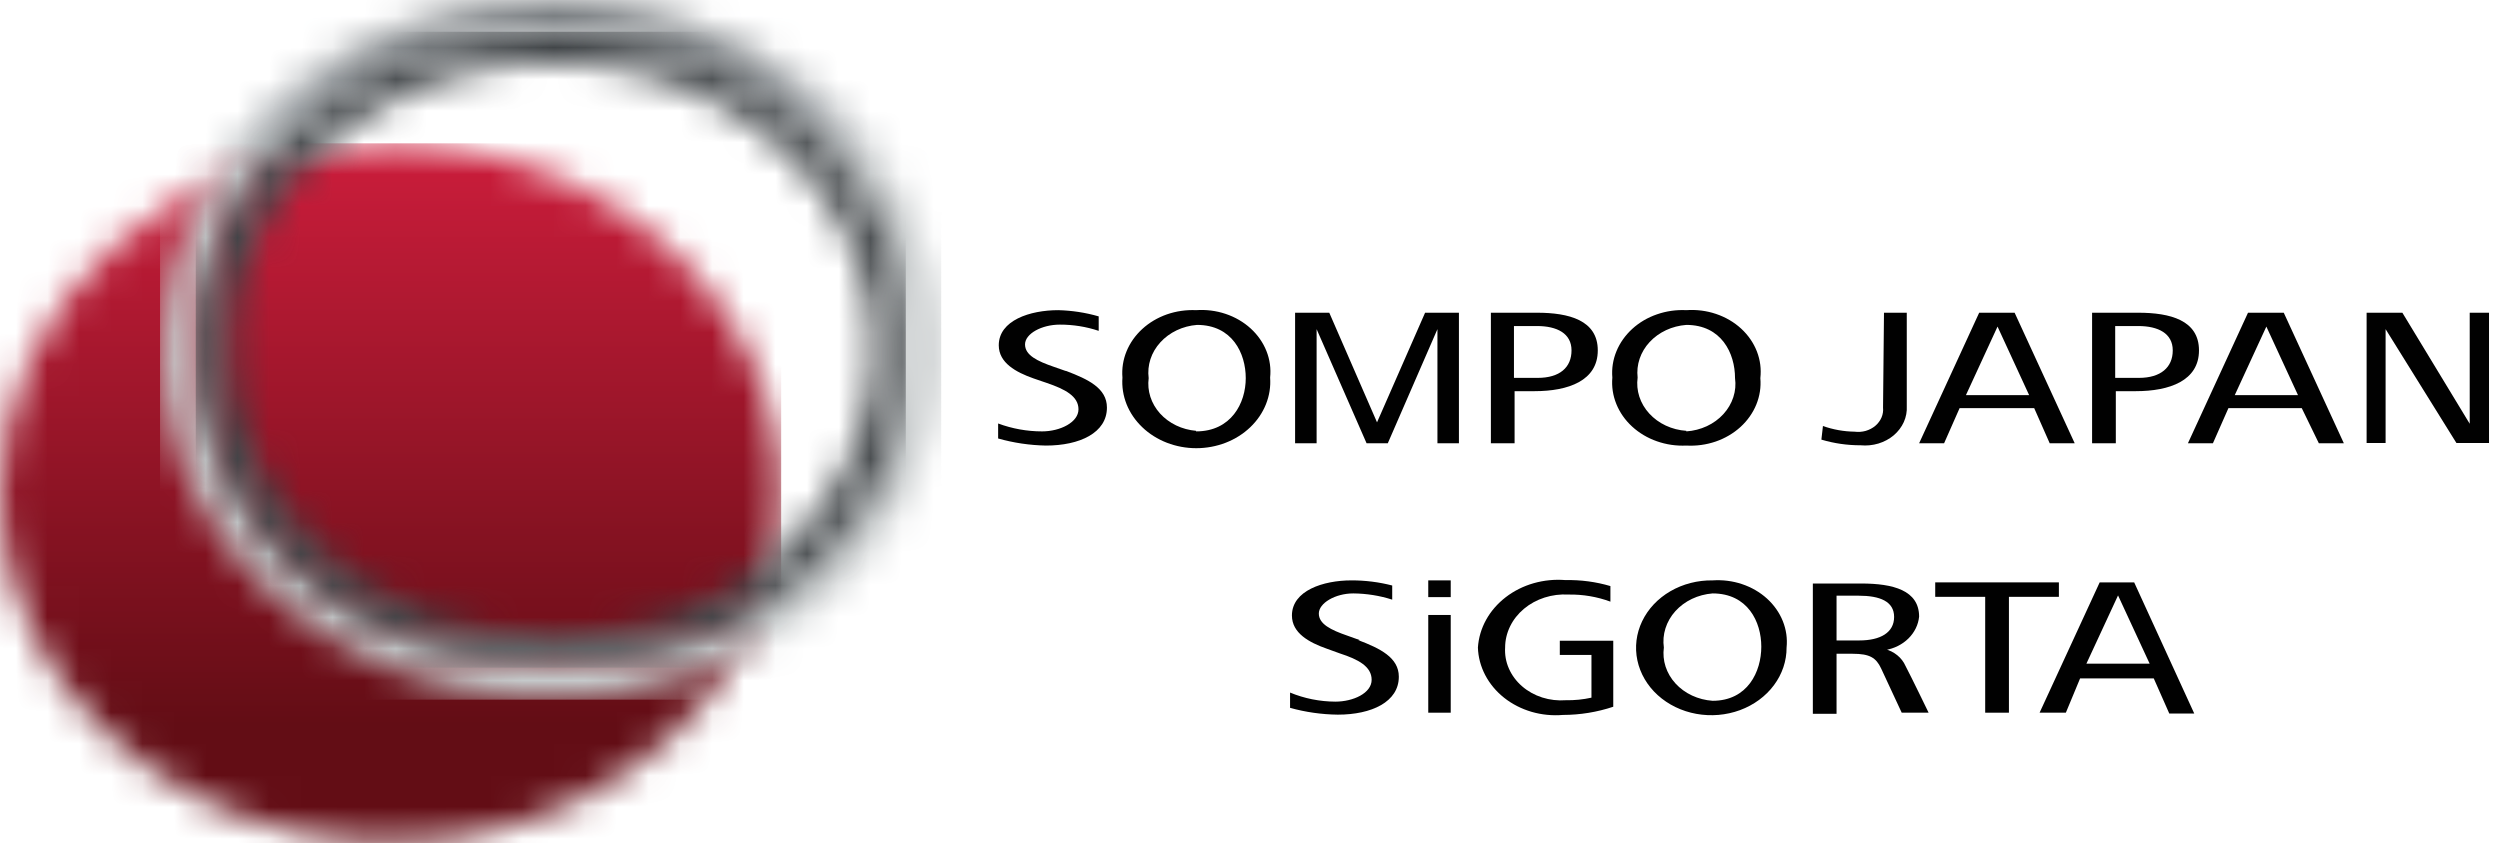 <?xml version="1.0" encoding="utf-8"?>
<svg xmlns="http://www.w3.org/2000/svg" fill="none" height="27" viewBox="0 0 79 27" width="79">
<path d="M62.542 9.882L60.644 14.008H61.433L61.923 12.898H64.281L64.771 14.008H65.561L63.662 9.882H62.542ZM62.123 12.487L63.122 10.32L64.121 12.487H62.123Z" fill="#010101"/>
<path d="M71.037 9.882L69.138 14.008H69.928L70.418 12.898H72.736L73.276 14.008H74.066L72.167 9.882H71.037ZM70.618 12.487L71.617 10.32L72.617 12.487H70.618Z" fill="#010101"/>
<path d="M59.504 12.88C59.515 12.987 59.498 13.093 59.456 13.193C59.413 13.293 59.346 13.382 59.26 13.456C59.173 13.529 59.069 13.583 58.956 13.616C58.843 13.648 58.723 13.656 58.605 13.641C58.262 13.636 57.924 13.575 57.605 13.462L57.556 13.892C57.955 14.011 58.373 14.072 58.795 14.071C58.984 14.089 59.176 14.07 59.357 14.016C59.538 13.961 59.704 13.872 59.843 13.755C59.981 13.637 60.09 13.494 60.161 13.336C60.232 13.177 60.264 13.006 60.254 12.836V9.882H59.534L59.504 12.88Z" fill="#010101"/>
<path d="M78.043 13.391L75.915 9.882H74.785V13.999H75.385V10.401L77.623 13.999H78.653V9.882H78.043V13.391Z" fill="#010101"/>
<path d="M67.549 9.882H66.11V14.008H66.86V12.361H67.49C68.559 12.361 69.488 12.03 69.488 11.072C69.488 10.115 68.569 9.882 67.57 9.882M67.57 11.941H66.84V10.303H67.57C68.199 10.303 68.659 10.535 68.659 11.072C68.659 11.609 68.279 11.941 67.59 11.941H67.57Z" fill="#010101"/>
<path d="M43.514 13.346L42.005 9.882H40.925V14.008H41.605V10.401L43.184 14.008H43.854L45.423 10.401V14.008H46.102V9.882H45.033L43.514 13.346Z" fill="#010101"/>
<path d="M33.66 11.717L33.3 11.591C32.78 11.412 32.391 11.225 32.391 10.884C32.391 10.544 32.92 10.258 33.49 10.258C33.91 10.257 34.326 10.323 34.719 10.455V9.998C34.305 9.878 33.875 9.812 33.44 9.801C32.55 9.801 31.561 10.123 31.561 10.911C31.561 11.466 32.101 11.761 32.66 11.958L33.08 12.102C33.66 12.299 34.08 12.522 34.08 12.934C34.08 13.346 33.5 13.632 32.93 13.632C32.453 13.632 31.981 13.546 31.541 13.382V13.856C32.03 13.995 32.538 14.07 33.05 14.08C34.12 14.08 34.979 13.677 34.979 12.88C34.979 12.263 34.379 11.985 33.7 11.726" fill="#010101"/>
<path d="M48.551 9.882H47.112V14.008H47.861V12.361H48.491C49.56 12.361 50.49 12.03 50.49 11.072C50.49 10.115 49.57 9.882 48.571 9.882M48.571 11.941H47.841V10.303H48.571C49.2 10.303 49.66 10.535 49.66 11.072C49.66 11.609 49.29 11.941 48.591 11.941H48.571Z" fill="#010101"/>
<path d="M53.288 9.801C52.973 9.785 52.657 9.83 52.363 9.932C52.068 10.033 51.801 10.19 51.58 10.392C51.359 10.594 51.188 10.835 51.079 11.101C50.97 11.366 50.926 11.65 50.95 11.932C50.925 12.215 50.968 12.499 51.076 12.766C51.184 13.033 51.354 13.277 51.576 13.48C51.797 13.683 52.064 13.842 52.36 13.945C52.655 14.049 52.971 14.095 53.288 14.08C53.604 14.097 53.92 14.054 54.215 13.953C54.511 13.851 54.778 13.694 55 13.492C55.221 13.29 55.392 13.048 55.5 12.782C55.608 12.516 55.652 12.232 55.627 11.95C55.66 11.665 55.623 11.377 55.518 11.106C55.413 10.836 55.243 10.589 55.02 10.384C54.797 10.179 54.526 10.021 54.226 9.92C53.927 9.819 53.607 9.779 53.288 9.801ZM53.288 13.614C53.062 13.599 52.841 13.543 52.64 13.449C52.438 13.355 52.261 13.225 52.117 13.068C51.973 12.911 51.866 12.729 51.803 12.534C51.74 12.338 51.721 12.133 51.749 11.932C51.726 11.731 51.747 11.529 51.812 11.336C51.877 11.144 51.984 10.964 52.128 10.809C52.271 10.654 52.448 10.527 52.647 10.433C52.846 10.34 53.064 10.284 53.288 10.267C54.397 10.267 54.827 11.162 54.827 11.95C54.855 12.151 54.837 12.356 54.773 12.551C54.71 12.747 54.603 12.928 54.459 13.086C54.316 13.243 54.138 13.373 53.936 13.467C53.735 13.56 53.514 13.617 53.288 13.632V13.614Z" fill="#010101"/>
<path d="M37.797 9.801C37.483 9.787 37.169 9.832 36.875 9.934C36.582 10.037 36.316 10.194 36.096 10.396C35.876 10.597 35.706 10.838 35.598 11.103C35.49 11.368 35.446 11.65 35.469 11.932C35.448 12.218 35.493 12.504 35.6 12.774C35.708 13.044 35.877 13.291 36.096 13.5C36.314 13.71 36.579 13.876 36.872 13.99C37.166 14.104 37.482 14.163 37.802 14.163C38.122 14.163 38.439 14.104 38.733 13.99C39.026 13.876 39.29 13.71 39.509 13.5C39.728 13.291 39.896 13.044 40.004 12.774C40.112 12.504 40.157 12.218 40.136 11.932C40.166 11.648 40.127 11.362 40.02 11.094C39.914 10.826 39.743 10.582 39.521 10.379C39.298 10.176 39.028 10.019 38.73 9.919C38.433 9.819 38.114 9.779 37.797 9.801ZM37.797 13.614C37.576 13.595 37.361 13.537 37.165 13.443C36.969 13.348 36.796 13.22 36.656 13.065C36.517 12.91 36.413 12.731 36.352 12.54C36.29 12.348 36.272 12.147 36.298 11.95C36.272 11.749 36.291 11.545 36.354 11.351C36.417 11.156 36.523 10.976 36.666 10.819C36.808 10.662 36.985 10.532 37.184 10.437C37.384 10.342 37.602 10.284 37.827 10.267C38.937 10.267 39.366 11.162 39.366 11.95C39.366 12.737 38.907 13.632 37.797 13.632V13.614Z" fill="#010101"/>
<path d="M65.061 18.403H61.153V18.86H62.732V22.521H63.482V18.86H65.061V18.403Z" fill="#010101"/>
<path d="M42.974 20.229L42.575 20.086C42.055 19.907 41.675 19.719 41.675 19.388C41.675 19.057 42.195 18.752 42.764 18.752C43.184 18.756 43.599 18.822 43.994 18.949V18.502C43.575 18.393 43.141 18.339 42.704 18.34C41.815 18.34 40.825 18.663 40.825 19.45C40.825 20.005 41.365 20.301 41.925 20.498L42.345 20.65C42.924 20.838 43.344 21.062 43.344 21.482C43.344 21.903 42.764 22.172 42.195 22.172C41.701 22.169 41.214 22.071 40.766 21.885V22.368C41.255 22.504 41.763 22.577 42.275 22.583C43.344 22.583 44.203 22.18 44.203 21.384C44.203 20.775 43.604 20.489 42.924 20.229" fill="#010101"/>
<path d="M54.118 18.34C53.645 18.333 53.181 18.453 52.784 18.683C52.388 18.913 52.077 19.243 51.891 19.633C51.705 20.022 51.653 20.452 51.741 20.867C51.829 21.283 52.053 21.666 52.385 21.967C52.717 22.268 53.142 22.474 53.605 22.558C54.068 22.642 54.548 22.601 54.985 22.44C55.422 22.278 55.795 22.004 56.057 21.651C56.319 21.299 56.458 20.885 56.456 20.462C56.485 20.179 56.444 19.894 56.337 19.627C56.23 19.36 56.059 19.117 55.837 18.915C55.614 18.713 55.345 18.557 55.048 18.458C54.751 18.358 54.434 18.319 54.118 18.34ZM54.118 22.145C53.891 22.129 53.671 22.073 53.469 21.979C53.268 21.885 53.09 21.756 52.946 21.598C52.802 21.441 52.696 21.259 52.632 21.064C52.569 20.869 52.551 20.664 52.578 20.462C52.549 20.258 52.566 20.052 52.629 19.854C52.691 19.657 52.797 19.473 52.941 19.313C53.085 19.154 53.263 19.021 53.465 18.925C53.667 18.829 53.889 18.77 54.118 18.752C55.227 18.752 55.657 19.647 55.657 20.435C55.657 21.223 55.227 22.145 54.118 22.145Z" fill="#010101"/>
<path d="M49.29 20.695H50.29V22.046C50.025 22.105 49.753 22.132 49.48 22.127C49.228 22.146 48.974 22.117 48.735 22.041C48.496 21.965 48.279 21.844 48.097 21.686C47.915 21.528 47.773 21.337 47.681 21.126C47.588 20.915 47.548 20.688 47.562 20.462C47.562 20.232 47.616 20.005 47.718 19.795C47.82 19.584 47.97 19.395 48.157 19.238C48.344 19.081 48.565 18.961 48.807 18.883C49.048 18.806 49.304 18.773 49.56 18.788C50.016 18.78 50.468 18.856 50.889 19.012V18.52C50.432 18.385 49.952 18.321 49.47 18.331C49.131 18.303 48.789 18.337 48.465 18.429C48.14 18.522 47.84 18.672 47.582 18.871C47.324 19.07 47.112 19.313 46.961 19.586C46.81 19.86 46.722 20.157 46.702 20.462C46.711 20.763 46.79 21.059 46.932 21.332C47.075 21.605 47.278 21.849 47.53 22.049C47.782 22.249 48.078 22.4 48.398 22.494C48.717 22.587 49.055 22.62 49.39 22.592C49.933 22.591 50.471 22.503 50.979 22.333V20.247H49.29V20.695Z" fill="#010101"/>
<path d="M45.843 19.433H45.133V22.521H45.843V19.433Z" fill="#010101"/>
<path d="M45.843 18.34H45.133V18.869H45.843V18.34Z" fill="#010101"/>
<path d="M59.574 20.542C59.857 20.495 60.114 20.366 60.307 20.175C60.5 19.984 60.618 19.743 60.644 19.486C60.644 18.654 59.824 18.439 58.815 18.439H57.286V22.556H58.035V20.659H58.545C59.085 20.659 59.284 20.784 59.444 21.124L60.094 22.521H60.944C60.944 22.521 60.394 21.384 60.214 21.044C60.158 20.915 60.069 20.799 59.955 20.706C59.84 20.613 59.703 20.544 59.554 20.507M58.735 20.238H58.035V18.824H58.735C59.404 18.824 59.854 19.003 59.854 19.495C59.854 19.988 59.424 20.238 58.755 20.238H58.735Z" fill="#010101"/>
<path d="M67.44 18.403H66.35L64.451 22.521H65.281L65.731 21.438H68.059L68.549 22.547H69.338L67.44 18.403ZM65.93 20.972L66.93 18.815L67.929 20.972H65.93Z" fill="#010101"/>
<mask height="23" id="mask0_744_36795" maskUnits="userSpaceOnUse" style="mask-type:luminance" width="25" x="0" y="4">
<path d="M0 15.584C7.20611e-06 17.771 0.725 19.91 2.082 21.728C3.44 23.546 5.369 24.963 7.626 25.799C9.883 26.635 12.367 26.852 14.762 26.424C17.157 25.995 19.356 24.939 21.081 23.391C22.806 21.842 23.979 19.87 24.452 17.724C24.924 15.578 24.676 13.354 23.737 11.335C22.798 9.315 21.212 7.591 19.178 6.379C17.144 5.168 14.755 4.524 12.313 4.529C9.044 4.536 5.913 5.704 3.604 7.776C1.296 9.849 -9.64262e-06 12.656 0 15.584Z" fill="white"/>
</mask>
<g mask="url(#mask0_744_36795)">
<path d="M24.685 4.529H0V26.638H24.685V4.529Z" fill="url(#paint0_linear_744_36795)"/>
</g>
<mask height="23" id="mask1_744_36795" maskUnits="userSpaceOnUse" style="mask-type:luminance" width="25" x="5" y="0">
<path d="M6.516 11.054C6.516 9.127 7.154 7.243 8.35 5.64C9.545 4.037 11.244 2.788 13.232 2.05C15.22 1.312 17.408 1.118 19.519 1.493C21.63 1.869 23.569 2.796 25.092 4.159C26.614 5.521 27.652 7.257 28.073 9.147C28.494 11.037 28.28 12.997 27.457 14.778C26.635 16.56 25.242 18.083 23.453 19.155C21.665 20.227 19.562 20.8 17.41 20.802C15.979 20.803 14.563 20.552 13.242 20.063C11.92 19.573 10.719 18.855 9.707 17.95C8.696 17.045 7.893 15.97 7.346 14.787C6.798 13.604 6.516 12.335 6.516 11.054ZM5.057 11.054C5.057 13.24 5.781 15.377 7.136 17.195C8.492 19.013 10.419 20.43 12.674 21.267C14.929 22.104 17.41 22.323 19.804 21.897C22.198 21.471 24.397 20.419 26.124 18.874C27.85 17.329 29.026 15.36 29.504 13.216C29.981 11.073 29.738 8.85 28.805 6.83C27.873 4.81 26.293 3.083 24.264 1.867C22.236 0.652 19.85 0.002 17.41 3.6242e-06C15.788 -0.001 14.182 0.284 12.683 0.839C11.185 1.394 9.823 2.208 8.676 3.235C7.528 4.261 6.618 5.48 5.997 6.822C5.377 8.164 5.057 9.602 5.057 11.054Z" fill="white"/>
</mask>
<g mask="url(#mask1_744_36795)">
<path d="M29.742 0H5.057V22.109H29.742V0Z" fill="url(#paint1_linear_744_36795)"/>
</g>
<mask height="21" id="mask2_744_36795" maskUnits="userSpaceOnUse" style="mask-type:luminance" width="23" x="6" y="1">
<path d="M7.316 11.055C7.314 9.255 7.908 7.496 9.024 6C10.139 4.504 11.726 3.338 13.582 2.65C15.439 1.963 17.481 1.784 19.451 2.137C21.421 2.49 23.229 3.359 24.646 4.634C26.064 5.909 27.027 7.532 27.414 9.297C27.8 11.063 27.593 12.892 26.818 14.551C26.043 16.211 24.735 17.628 23.06 18.621C21.385 19.614 19.418 20.14 17.41 20.131C14.729 20.121 12.162 19.161 10.27 17.46C8.378 15.759 7.316 13.455 7.316 11.055ZM6.236 11.055C6.236 13.044 6.896 14.99 8.131 16.644C9.367 18.298 11.123 19.586 13.176 20.345C15.23 21.105 17.489 21.301 19.668 20.91C21.846 20.518 23.846 19.556 25.413 18.146C26.981 16.736 28.046 14.941 28.473 12.988C28.901 11.035 28.671 9.013 27.814 7.177C26.957 5.341 25.511 3.774 23.658 2.675C21.806 1.576 19.631 0.994 17.41 1.003C15.935 1.001 14.475 1.261 13.113 1.765C11.751 2.27 10.513 3.01 9.471 3.944C8.428 4.878 7.601 5.986 7.038 7.206C6.474 8.426 6.185 9.734 6.186 11.055H6.236Z" fill="white"/>
</mask>
<g mask="url(#mask2_744_36795)">
<path d="M28.623 1.003H6.186V21.097H28.623V1.003Z" fill="url(#paint2_linear_744_36795)"/>
</g>
<defs>
<linearGradient gradientUnits="userSpaceOnUse" id="paint0_linear_744_36795" x1="7.514" x2="7.514" y1="22.89" y2="0.092">
<stop stop-color="#630D15"/>
<stop offset="1" stop-color="#E62145"/>
</linearGradient>
<linearGradient gradientUnits="userSpaceOnUse" id="paint1_linear_744_36795" x1="13.803" x2="13.803" y1="5.483" y2="-17.325">
<stop stop-color="#C5C9CA"/>
<stop offset="0.09" stop-color="#A2A7AB"/>
<stop offset="0.4" stop-color="#404447"/>
<stop offset="0.5" stop-color="#E0E0DF"/>
<stop offset="1" stop-color="#BABDBE"/>
</linearGradient>
<linearGradient gradientUnits="userSpaceOnUse" id="paint2_linear_744_36795" x1="15.796" x2="15.796" y1="40.186" y2="19.463">
<stop stop-color="#595D60"/>
<stop offset="0.27" stop-color="#989EA1"/>
<stop offset="0.5" stop-color="#E0E0DF"/>
<stop offset="0.86" stop-color="#989EA1"/>
<stop offset="1" stop-color="#404447"/>
</linearGradient>
</defs>
</svg>